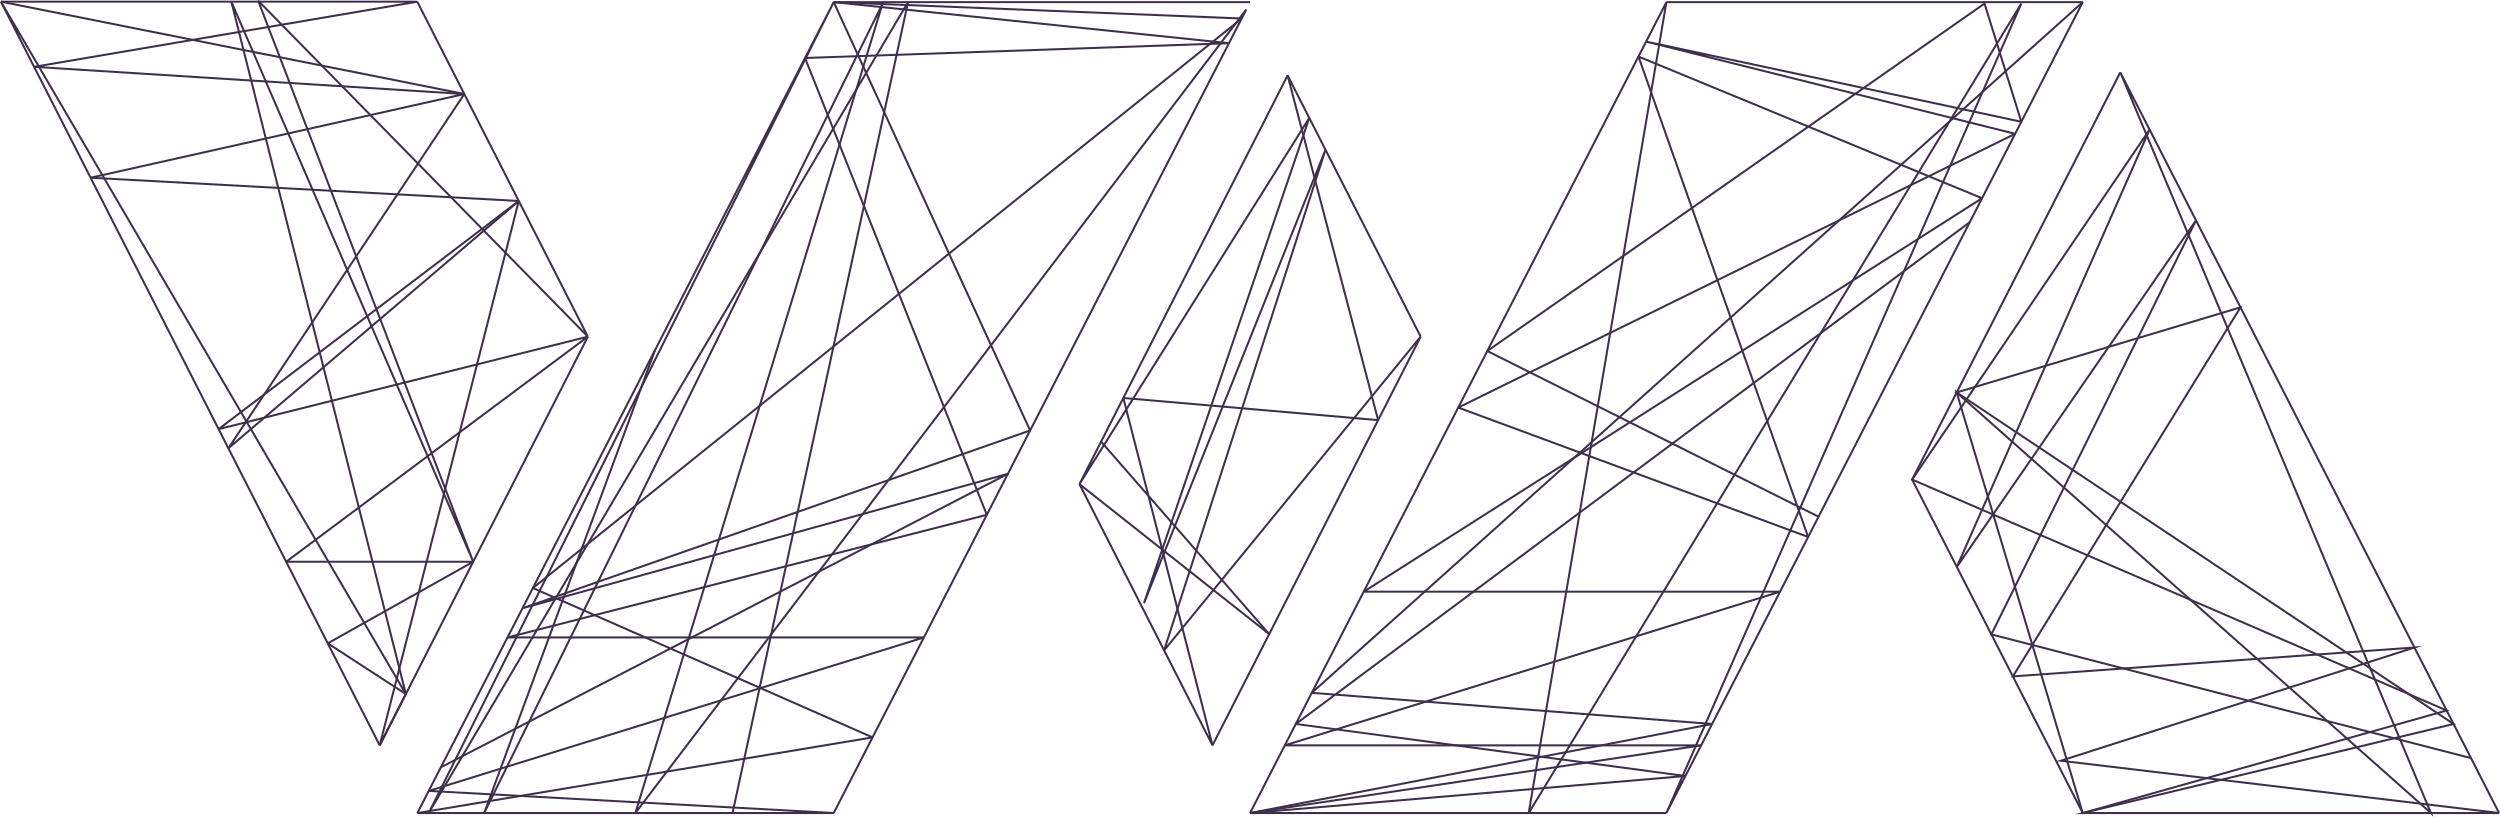 <svg data-name="Layer 1" xmlns="http://www.w3.org/2000/svg" viewBox="0 0 1227.101 400.896"><title>vm-logo-anim</title><g fill="none" stroke="#3f2f4d" stroke-linejoin="bevel"><path d="M.446.813h204.36L16.738 32.802l211.158 13.346L44.463 87.236 254.63 98.639l-147.319 111.99 181.237-45.394-148.086 110.48h91.816l-71.414 40.057 38.334 24.892-12.828 25.186"/><path d="M186.37 365.85L.446.813l198.752 339.851L113.545.813l118.733 274.902L126.72.35l161.828 164.885L204.806.813"/><path d="M288.548 165.235L186.37 365.85l68.26-267.211-142.533 121.386L227.896 46.148.446.813"/></g><g fill="none" stroke="#3f2f4d" stroke-linejoin="bevel"><path d="M409.219 399.067H204.861l223.42-37.128-166.715-73.316L609.449 9.083l-200.23-8.039 96.404 210.258-249.158 87.257 238.247-66.005-278.331 144.075"/><path d="M613.577 1.044H409.219L603.22 21.215 395.142 28.46l89.229 224.235-235.262 60.191h204.358l-243.04 75.341 198.792 10.84"/><path d="M204.861 399.067L409.219 1.044 210.427 399.067 445.693 1.044l-86.134 398.023"/><path d="M409.219 399.067L611.718 4.664 311.863 399.067 433.211 1.737l-195.544 397.33 83.811-227.134"/></g><g fill="none" stroke="#3f2f4d" stroke-linejoin="bevel"><path d="M697.321 165.236L632.013 37.013l44.435 169.205-125.077-10.875 43.772 170.507-65.308-128.226 93.127 73.606-82.507-94.456"/><path d="M595.143 365.85l102.178-200.614-125.93 153.978L650.603 73.51l-89.109 222.584 81.154-238.202-112.813 179.732L632.013 37.013"/></g><g fill="none" stroke="#3f2f4d" stroke-linejoin="bevel"><path d="M817.936 399.067H613.577l221.414-33.217H630.632l243.09-75.435h-204.36L972.875 97.298 804.22 27.758l83.289 235.804-171.753-63.507L989.11 65.679 807.986 20.422l184.16 39.344-18.067-58.029L730.012 172.29l162.604 81.325"/><path d="M817.936 1.044h204.36L643.875 340.056l196.498 15.31-226.796 43.701 213.685-18.164-191.247-25.537 330.829-246.322"/><path d="M613.577 399.067L817.936 1.044l-67.601 398.023L992.146 1.737l-174.21 397.33 204.36-398.023"/></g><g fill="none" stroke="#3f2f4d" stroke-miterlimit="10"><path d="M1226.656 399.067h-204.36l178.619-50.332-262.364-113.344 116.545-171.779-94.604 214.661 117.391-170.105L977.441 311.4l235.432 60.717"/><path d="M1226.656 399.067l-215.132-25.657 173.581-55.589-197.116 14.194 111.727-181.156-139.308 41.78 243.898 162.727-182.01 43.701-83.745-163.676L1040.73 35.522"/><path d="M1226.655 399.066L1040.73 35.522l152.469 363.544-232.792-206.428 61.889 206.428"/></g></svg>